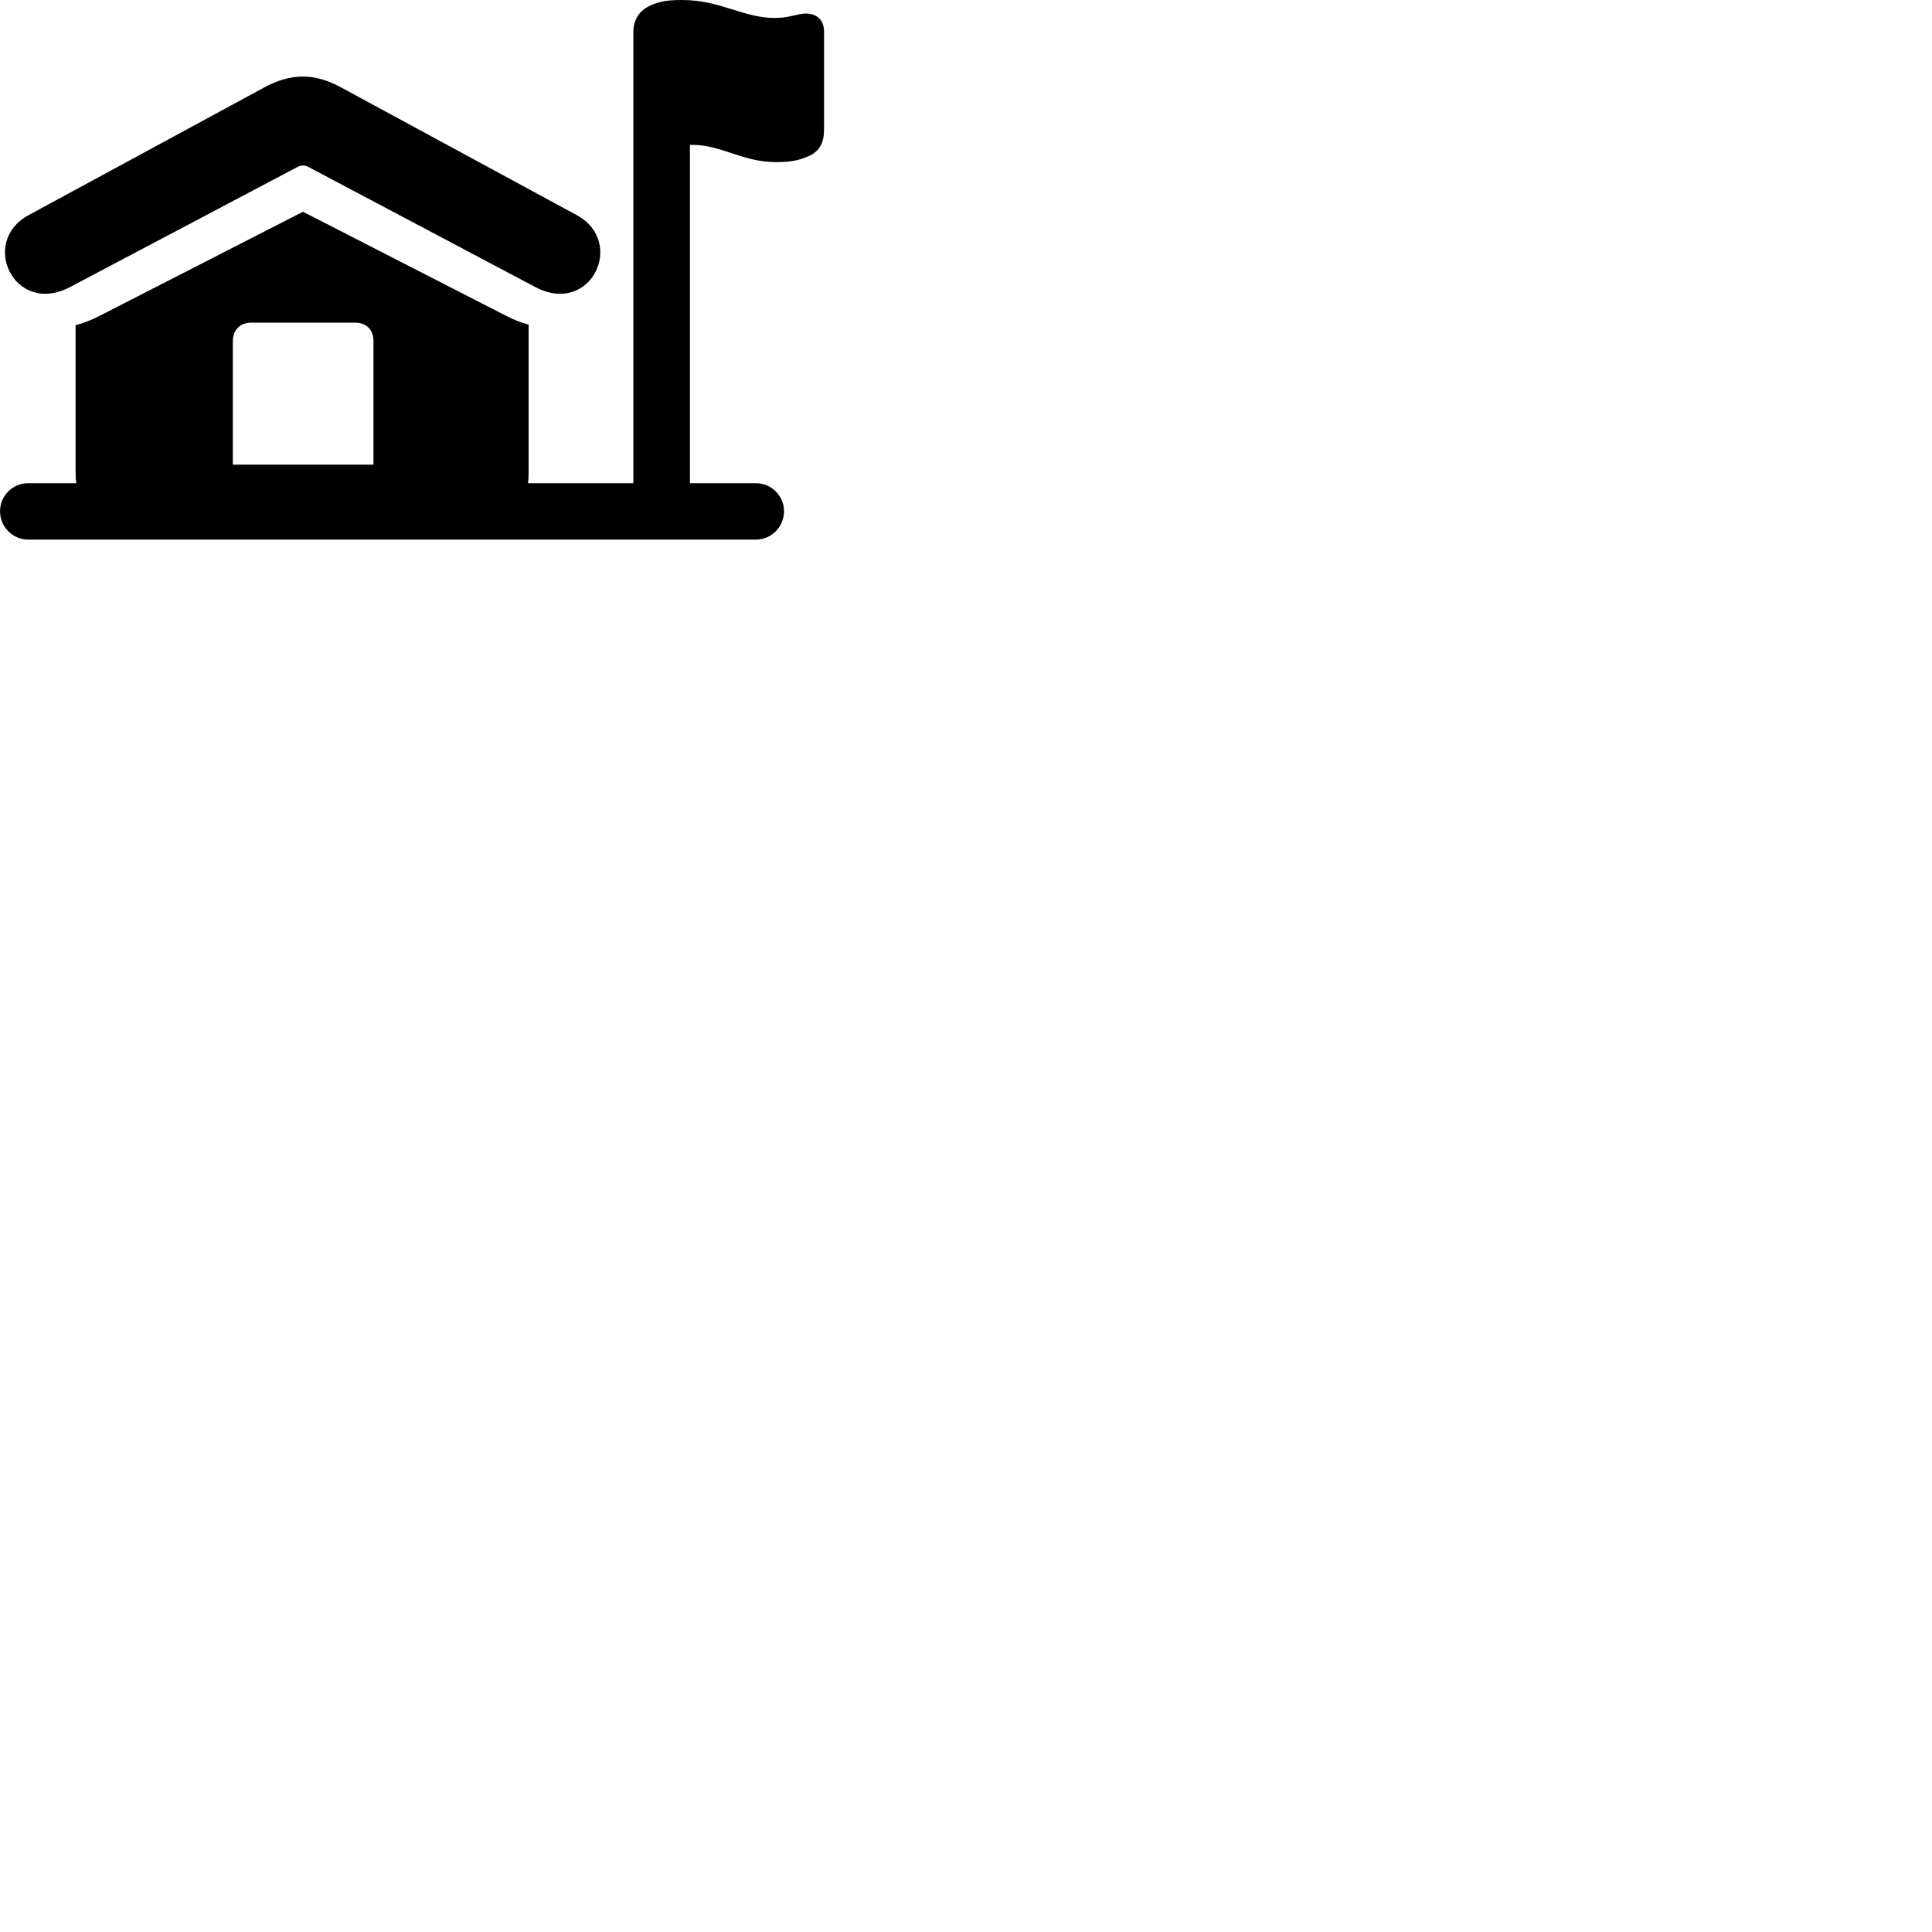 
        <svg xmlns="http://www.w3.org/2000/svg" viewBox="0 0 100 100">
            <path d="M1.462 27.93H39.132C39.922 27.93 40.582 27.27 40.582 26.46C40.582 25.66 39.922 25.01 39.132 25.01H35.712V7.5C35.762 7.5 35.812 7.5 35.872 7.5C37.312 7.5 38.462 8.39 40.142 8.39C40.932 8.39 41.312 8.31 41.812 8.1C42.422 7.85 42.652 7.38 42.652 6.72V1.62C42.652 1.05 42.292 0.7 41.692 0.7C41.312 0.7 40.862 0.93 40.102 0.93C38.472 0.93 37.292 -0 35.312 -0C34.522 -0 34.142 0.07 33.652 0.29C33.092 0.55 32.782 1.02 32.782 1.66V25.01H27.332C27.352 24.83 27.362 24.64 27.362 24.46V16.8C26.992 16.71 26.612 16.56 26.222 16.36L15.682 10.96L5.132 16.36C4.722 16.57 4.312 16.73 3.912 16.83V24.46C3.912 24.64 3.922 24.83 3.952 25.01H1.462C0.652 25.01 0.002 25.66 0.002 26.46C0.002 27.27 0.652 27.93 1.462 27.93ZM3.622 14.86L15.402 8.64C15.572 8.54 15.782 8.54 15.962 8.64L27.712 14.86C30.582 16.37 32.402 12.53 29.862 11.14L17.682 4.54C16.292 3.77 15.052 3.77 13.652 4.54L1.472 11.14C-1.078 12.53 0.752 16.37 3.622 14.86ZM12.052 24.05V17.66C12.052 17.07 12.432 16.7 13.012 16.7H18.372C18.962 16.7 19.332 17.07 19.332 17.66V24.05Z" />
        </svg>
    